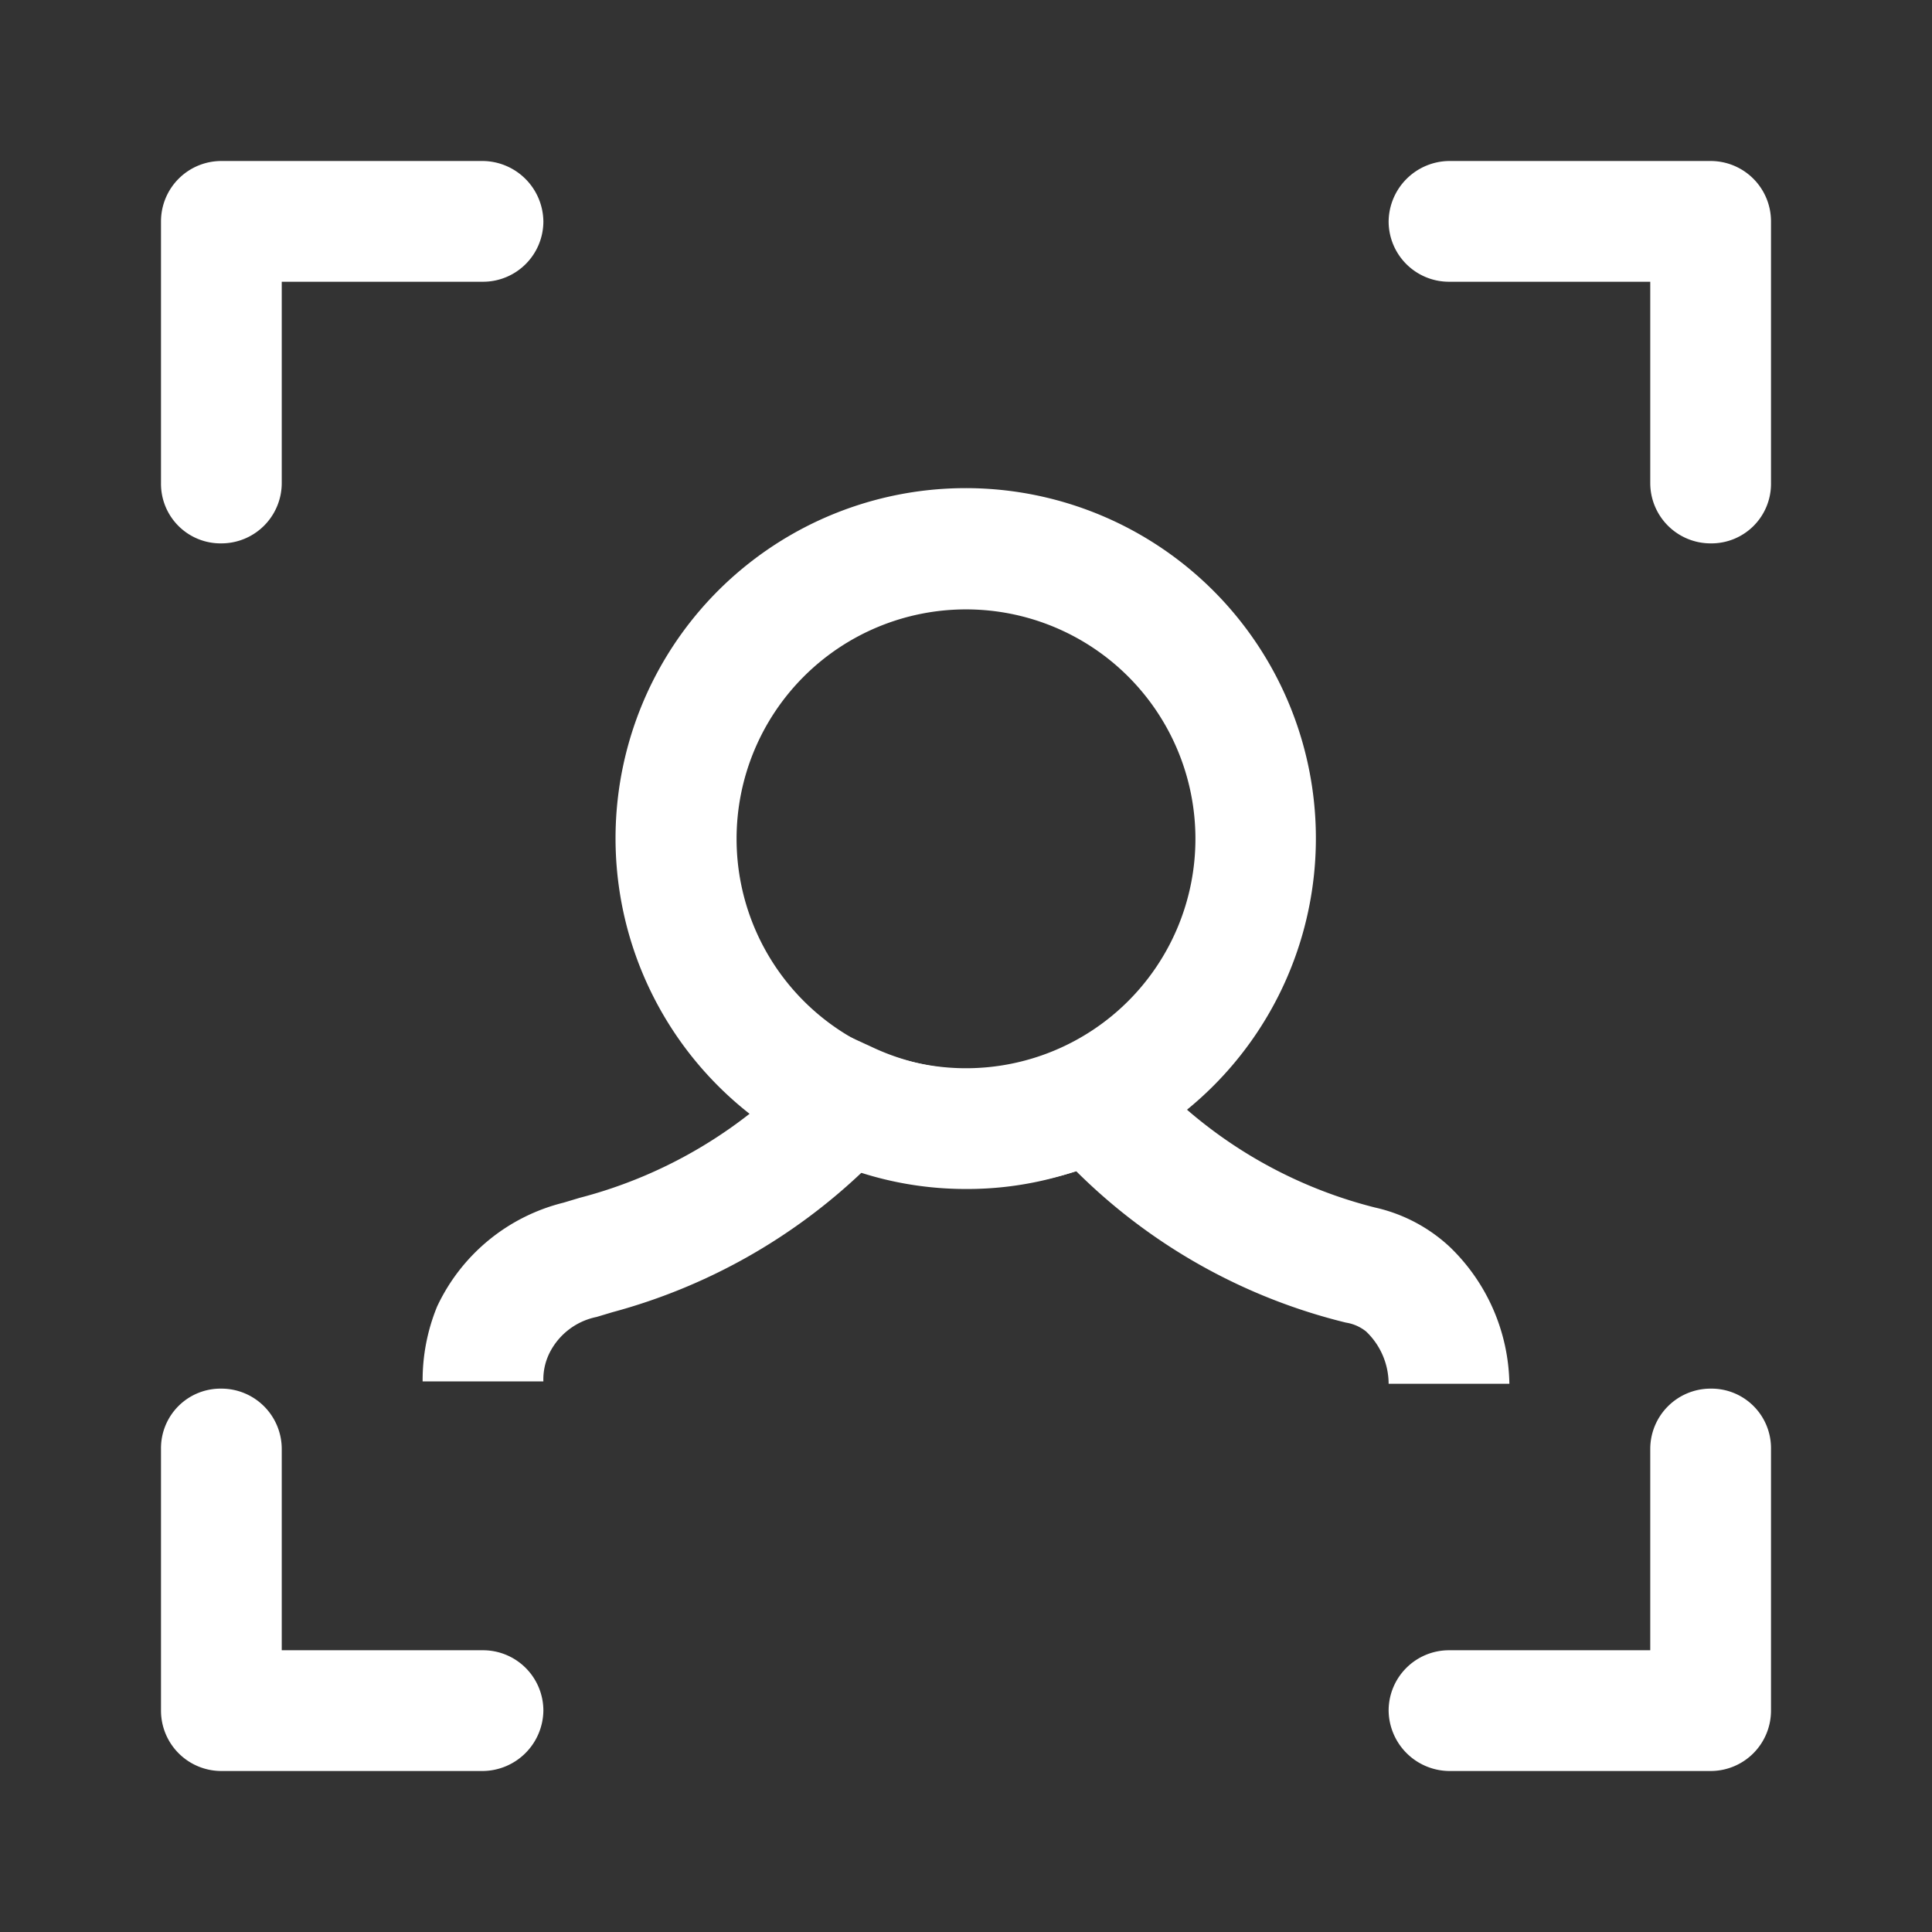 <svg id="face_scan" data-name="face scan" xmlns="http://www.w3.org/2000/svg" width="24" height="24" viewBox="0 0 24 24">
  <rect x="0" y="0" width="24" height="24" fill="#333333" stroke="none"/>
  <g id="Layer_3" data-name="Layer 3">
    <rect id="Rectangle_24533" data-name="Rectangle 24533" width="24" height="24" fill="#fff" opacity="0"/>
  </g>
  <g id="icon">
    <path id="Path_99856" data-name="Path 99856" d="M12,14.77a4.28,4.28,0,0,1-1.79-.39,4.35,4.35,0,1,1,3.68-.05A4.2,4.2,0,0,1,12,14.77Zm0-7.2a2.85,2.85,0,1,0,2.85,2.85A2.85,2.85,0,0,0,12,7.57Z" fill="#fff"/>
    <path id="Path_99857" data-name="Path 99857" d="M18.75,17.19h-1.5a.9.9,0,0,0-.28-.65.53.53,0,0,0-.25-.11,7.16,7.16,0,0,1-3.35-1.88,4.44,4.44,0,0,1-2.65,0A7.23,7.23,0,0,1,7.61,16.3l-.2.06a.84.84,0,0,0-.59.46.74.74,0,0,0-.07.34H5.25a2.41,2.41,0,0,1,.18-.93A2.36,2.36,0,0,1,7,14.94l.2-.06A5.78,5.78,0,0,0,10,13.2l.36-.41.5.23a2.87,2.87,0,0,0,2.4,0l.52-.26.38.44A5.7,5.7,0,0,0,17.08,15a2,2,0,0,1,.93.49,2.41,2.41,0,0,1,.74,1.7Z" fill="#fff"/>
    <path id="Path_99858" data-name="Path 99858" d="M2.75,6.75h0A.74.74,0,0,1,2,6V2.75A.75.75,0,0,1,2.75,2H6a.76.76,0,0,1,.75.75h0A.75.75,0,0,1,6,3.5H3.5V6A.75.75,0,0,1,2.75,6.75Z" fill="#fff"/>
    <path id="Path_99859" data-name="Path 99859" d="M21.25,6.75h0A.75.75,0,0,1,20.5,6V3.5H18a.75.75,0,0,1-.75-.75h0A.76.76,0,0,1,18,2h3.25a.75.75,0,0,1,.75.75V6a.74.74,0,0,1-.75.75Z" fill="#fff"/>
    <path id="Path_99860" data-name="Path 99860" d="M21.25,22H18a.76.76,0,0,1-.75-.75h0A.75.75,0,0,1,18,20.5h2.5V18a.75.75,0,0,1,.75-.75h0A.74.74,0,0,1,22,18v3.25A.75.75,0,0,1,21.25,22Z" fill="#fff"/>
    <path id="Path_99861" data-name="Path 99861" d="M6,22H2.75A.75.75,0,0,1,2,21.25V18a.74.74,0,0,1,.75-.75h0A.75.75,0,0,1,3.5,18v2.5H6a.75.75,0,0,1,.75.75h0A.76.76,0,0,1,6,22Z" fill="#fff"/>
  </g>
</svg>
